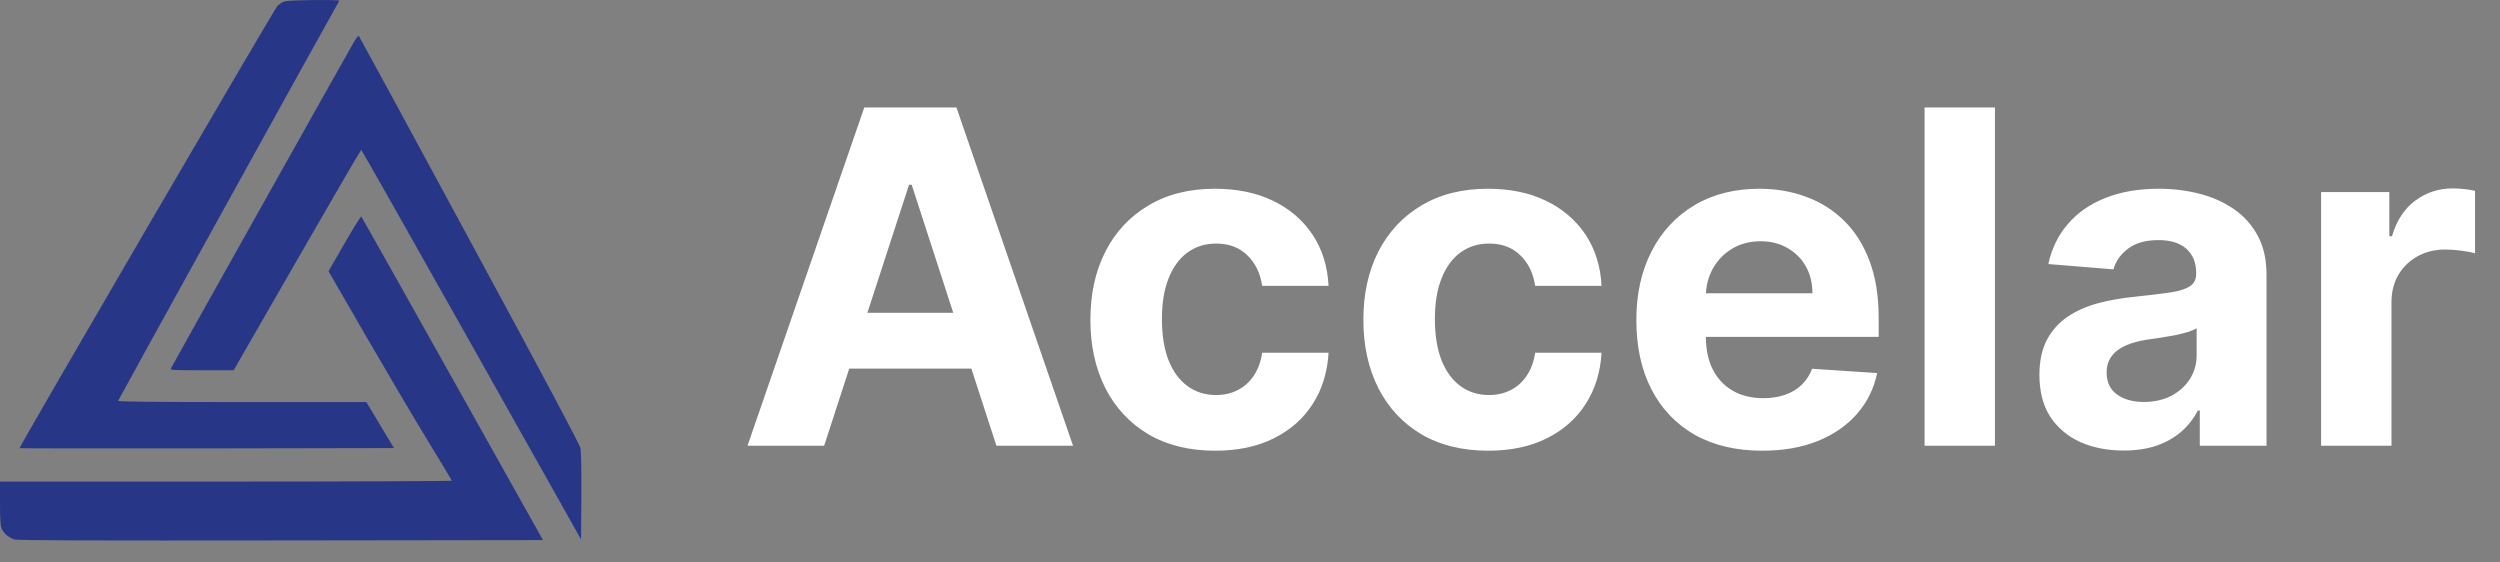 <svg width="129" height="29" viewBox="0 0 129 29" fill="none" xmlns="http://www.w3.org/2000/svg">
<rect x="0" y="0" width="129" height="29" fill="#808080" stroke="none"/>
<path d="M14.706 0.067C14.589 0.097 14.413 0.208 14.314 0.308C14.132 0.501 0.967 23.079 1.008 23.126C1.026 23.138 5.375 23.144 10.685 23.138L20.328 23.12L19.618 21.936L18.903 20.747H12.502C8.018 20.747 6.096 20.729 6.096 20.682C6.096 20.641 16.207 2.353 17.508 0.038C17.543 -0.026 14.953 -0.003 14.706 0.067Z" fill="#273687"/>
<path d="M18.241 2.207C17.696 3.15 8.857 18.912 8.821 19.006C8.78 19.099 8.88 19.105 10.422 19.105H12.057L15.328 13.42C17.127 10.29 18.616 7.734 18.639 7.734C18.663 7.734 21.224 12.259 24.331 17.787L29.981 27.833L29.999 25.623C30.005 24.24 29.987 23.308 29.952 23.126C29.911 22.927 28.117 19.557 24.225 12.37C21.113 6.609 18.54 1.879 18.516 1.855C18.493 1.826 18.37 1.984 18.241 2.207Z" fill="#273687"/>
<path d="M17.778 12.564L16.951 13.994L18.827 17.241C19.859 19.023 21.283 21.444 21.998 22.616C22.713 23.794 23.311 24.773 23.317 24.803C23.329 24.826 18.088 24.85 11.67 24.85H0V25.963C0 26.772 0.023 27.136 0.082 27.27C0.182 27.517 0.469 27.757 0.75 27.839C0.903 27.886 5.029 27.898 14.489 27.886L28.018 27.868L23.352 19.545C20.785 14.967 18.669 11.198 18.645 11.175C18.622 11.151 18.229 11.773 17.778 12.564Z" fill="#273687"/>
<path d="M42.526 23H38.571L44.597 5.545H49.352L55.369 23H51.415L47.043 9.534H46.906L42.526 23ZM42.278 16.139H51.619V19.02H42.278V16.139ZM62.707 23.256C61.367 23.256 60.213 22.972 59.247 22.403C58.287 21.829 57.548 21.034 57.031 20.017C56.52 19 56.264 17.829 56.264 16.506C56.264 15.165 56.523 13.989 57.04 12.977C57.562 11.96 58.304 11.168 59.264 10.599C60.224 10.026 61.367 9.739 62.69 9.739C63.832 9.739 64.832 9.946 65.69 10.361C66.548 10.776 67.227 11.358 67.727 12.108C68.227 12.858 68.503 13.739 68.554 14.75H65.128C65.031 14.097 64.776 13.571 64.361 13.173C63.952 12.77 63.415 12.568 62.75 12.568C62.188 12.568 61.696 12.722 61.276 13.028C60.861 13.329 60.537 13.77 60.304 14.349C60.071 14.929 59.955 15.631 59.955 16.454C59.955 17.29 60.068 18 60.295 18.585C60.528 19.171 60.855 19.616 61.276 19.923C61.696 20.23 62.188 20.384 62.75 20.384C63.165 20.384 63.537 20.298 63.867 20.128C64.202 19.957 64.477 19.71 64.693 19.386C64.915 19.057 65.06 18.662 65.128 18.202H68.554C68.497 19.202 68.224 20.082 67.736 20.844C67.253 21.599 66.585 22.19 65.733 22.616C64.881 23.043 63.872 23.256 62.707 23.256ZM76.793 23.256C75.452 23.256 74.299 22.972 73.333 22.403C72.373 21.829 71.634 21.034 71.117 20.017C70.606 19 70.35 17.829 70.35 16.506C70.35 15.165 70.609 13.989 71.126 12.977C71.648 11.96 72.39 11.168 73.35 10.599C74.31 10.026 75.452 9.739 76.776 9.739C77.918 9.739 78.918 9.946 79.776 10.361C80.634 10.776 81.313 11.358 81.813 12.108C82.313 12.858 82.589 13.739 82.64 14.75H79.214C79.117 14.097 78.862 13.571 78.447 13.173C78.038 12.77 77.501 12.568 76.836 12.568C76.273 12.568 75.782 12.722 75.362 13.028C74.947 13.329 74.623 13.77 74.39 14.349C74.157 14.929 74.04 15.631 74.04 16.454C74.04 17.29 74.154 18 74.381 18.585C74.614 19.171 74.941 19.616 75.362 19.923C75.782 20.23 76.273 20.384 76.836 20.384C77.251 20.384 77.623 20.298 77.952 20.128C78.288 19.957 78.563 19.71 78.779 19.386C79.001 19.057 79.146 18.662 79.214 18.202H82.64C82.583 19.202 82.31 20.082 81.822 20.844C81.339 21.599 80.671 22.19 79.819 22.616C78.967 23.043 77.958 23.256 76.793 23.256ZM90.93 23.256C89.584 23.256 88.425 22.983 87.453 22.438C86.487 21.886 85.743 21.108 85.22 20.102C84.697 19.091 84.436 17.895 84.436 16.514C84.436 15.168 84.697 13.986 85.22 12.969C85.743 11.952 86.479 11.159 87.428 10.591C88.382 10.023 89.501 9.739 90.785 9.739C91.649 9.739 92.453 9.878 93.197 10.156C93.947 10.429 94.601 10.841 95.158 11.392C95.72 11.943 96.158 12.636 96.47 13.472C96.783 14.301 96.939 15.273 96.939 16.386V17.384H85.885V15.133H93.521C93.521 14.611 93.408 14.148 93.18 13.744C92.953 13.341 92.638 13.026 92.234 12.798C91.837 12.565 91.374 12.449 90.845 12.449C90.294 12.449 89.805 12.577 89.379 12.832C88.959 13.082 88.629 13.421 88.391 13.847C88.152 14.267 88.03 14.736 88.024 15.253V17.392C88.024 18.04 88.144 18.599 88.382 19.071C88.626 19.543 88.97 19.906 89.413 20.162C89.856 20.418 90.382 20.546 90.99 20.546C91.394 20.546 91.763 20.489 92.098 20.375C92.433 20.261 92.72 20.091 92.959 19.864C93.197 19.636 93.379 19.358 93.504 19.028L96.862 19.25C96.692 20.057 96.342 20.761 95.814 21.364C95.291 21.96 94.615 22.426 93.785 22.761C92.962 23.091 92.01 23.256 90.93 23.256ZM102.939 5.545V23H99.308V5.545H102.939ZM109.58 23.247C108.745 23.247 108.001 23.102 107.347 22.812C106.694 22.517 106.177 22.082 105.796 21.509C105.421 20.929 105.234 20.207 105.234 19.344C105.234 18.616 105.367 18.006 105.634 17.511C105.901 17.017 106.265 16.619 106.725 16.318C107.185 16.017 107.708 15.79 108.293 15.636C108.884 15.483 109.504 15.375 110.151 15.312C110.913 15.233 111.526 15.159 111.992 15.091C112.458 15.017 112.796 14.909 113.006 14.767C113.217 14.625 113.322 14.415 113.322 14.136V14.085C113.322 13.546 113.151 13.128 112.81 12.832C112.475 12.537 111.998 12.389 111.379 12.389C110.725 12.389 110.205 12.534 109.819 12.824C109.433 13.108 109.177 13.466 109.052 13.898L105.694 13.625C105.864 12.829 106.2 12.142 106.7 11.562C107.2 10.977 107.844 10.528 108.634 10.216C109.43 9.898 110.35 9.739 111.396 9.739C112.123 9.739 112.819 9.824 113.484 9.994C114.154 10.165 114.748 10.429 115.265 10.787C115.788 11.145 116.2 11.605 116.501 12.168C116.802 12.724 116.952 13.392 116.952 14.171V23H113.509V21.185H113.407C113.197 21.594 112.915 21.954 112.563 22.267C112.211 22.574 111.788 22.815 111.293 22.991C110.799 23.162 110.228 23.247 109.58 23.247ZM110.62 20.741C111.154 20.741 111.626 20.636 112.035 20.426C112.444 20.21 112.765 19.921 112.998 19.557C113.231 19.193 113.347 18.781 113.347 18.321V16.932C113.234 17.006 113.077 17.074 112.879 17.136C112.685 17.193 112.467 17.247 112.222 17.298C111.978 17.344 111.734 17.386 111.489 17.426C111.245 17.46 111.023 17.491 110.825 17.52C110.398 17.582 110.026 17.682 109.708 17.818C109.39 17.954 109.143 18.139 108.967 18.372C108.79 18.599 108.702 18.884 108.702 19.224C108.702 19.719 108.881 20.097 109.239 20.358C109.603 20.614 110.063 20.741 110.62 20.741ZM119.769 23V9.909H123.289V12.193H123.425C123.664 11.381 124.065 10.767 124.627 10.352C125.19 9.932 125.837 9.722 126.57 9.722C126.752 9.722 126.948 9.733 127.158 9.756C127.369 9.778 127.553 9.81 127.712 9.849V13.071C127.542 13.02 127.306 12.974 127.005 12.935C126.704 12.895 126.428 12.875 126.178 12.875C125.644 12.875 125.167 12.992 124.746 13.224C124.332 13.452 124.002 13.77 123.758 14.179C123.519 14.588 123.4 15.06 123.4 15.594V23H119.769Z" fill="white"/>
</svg>
